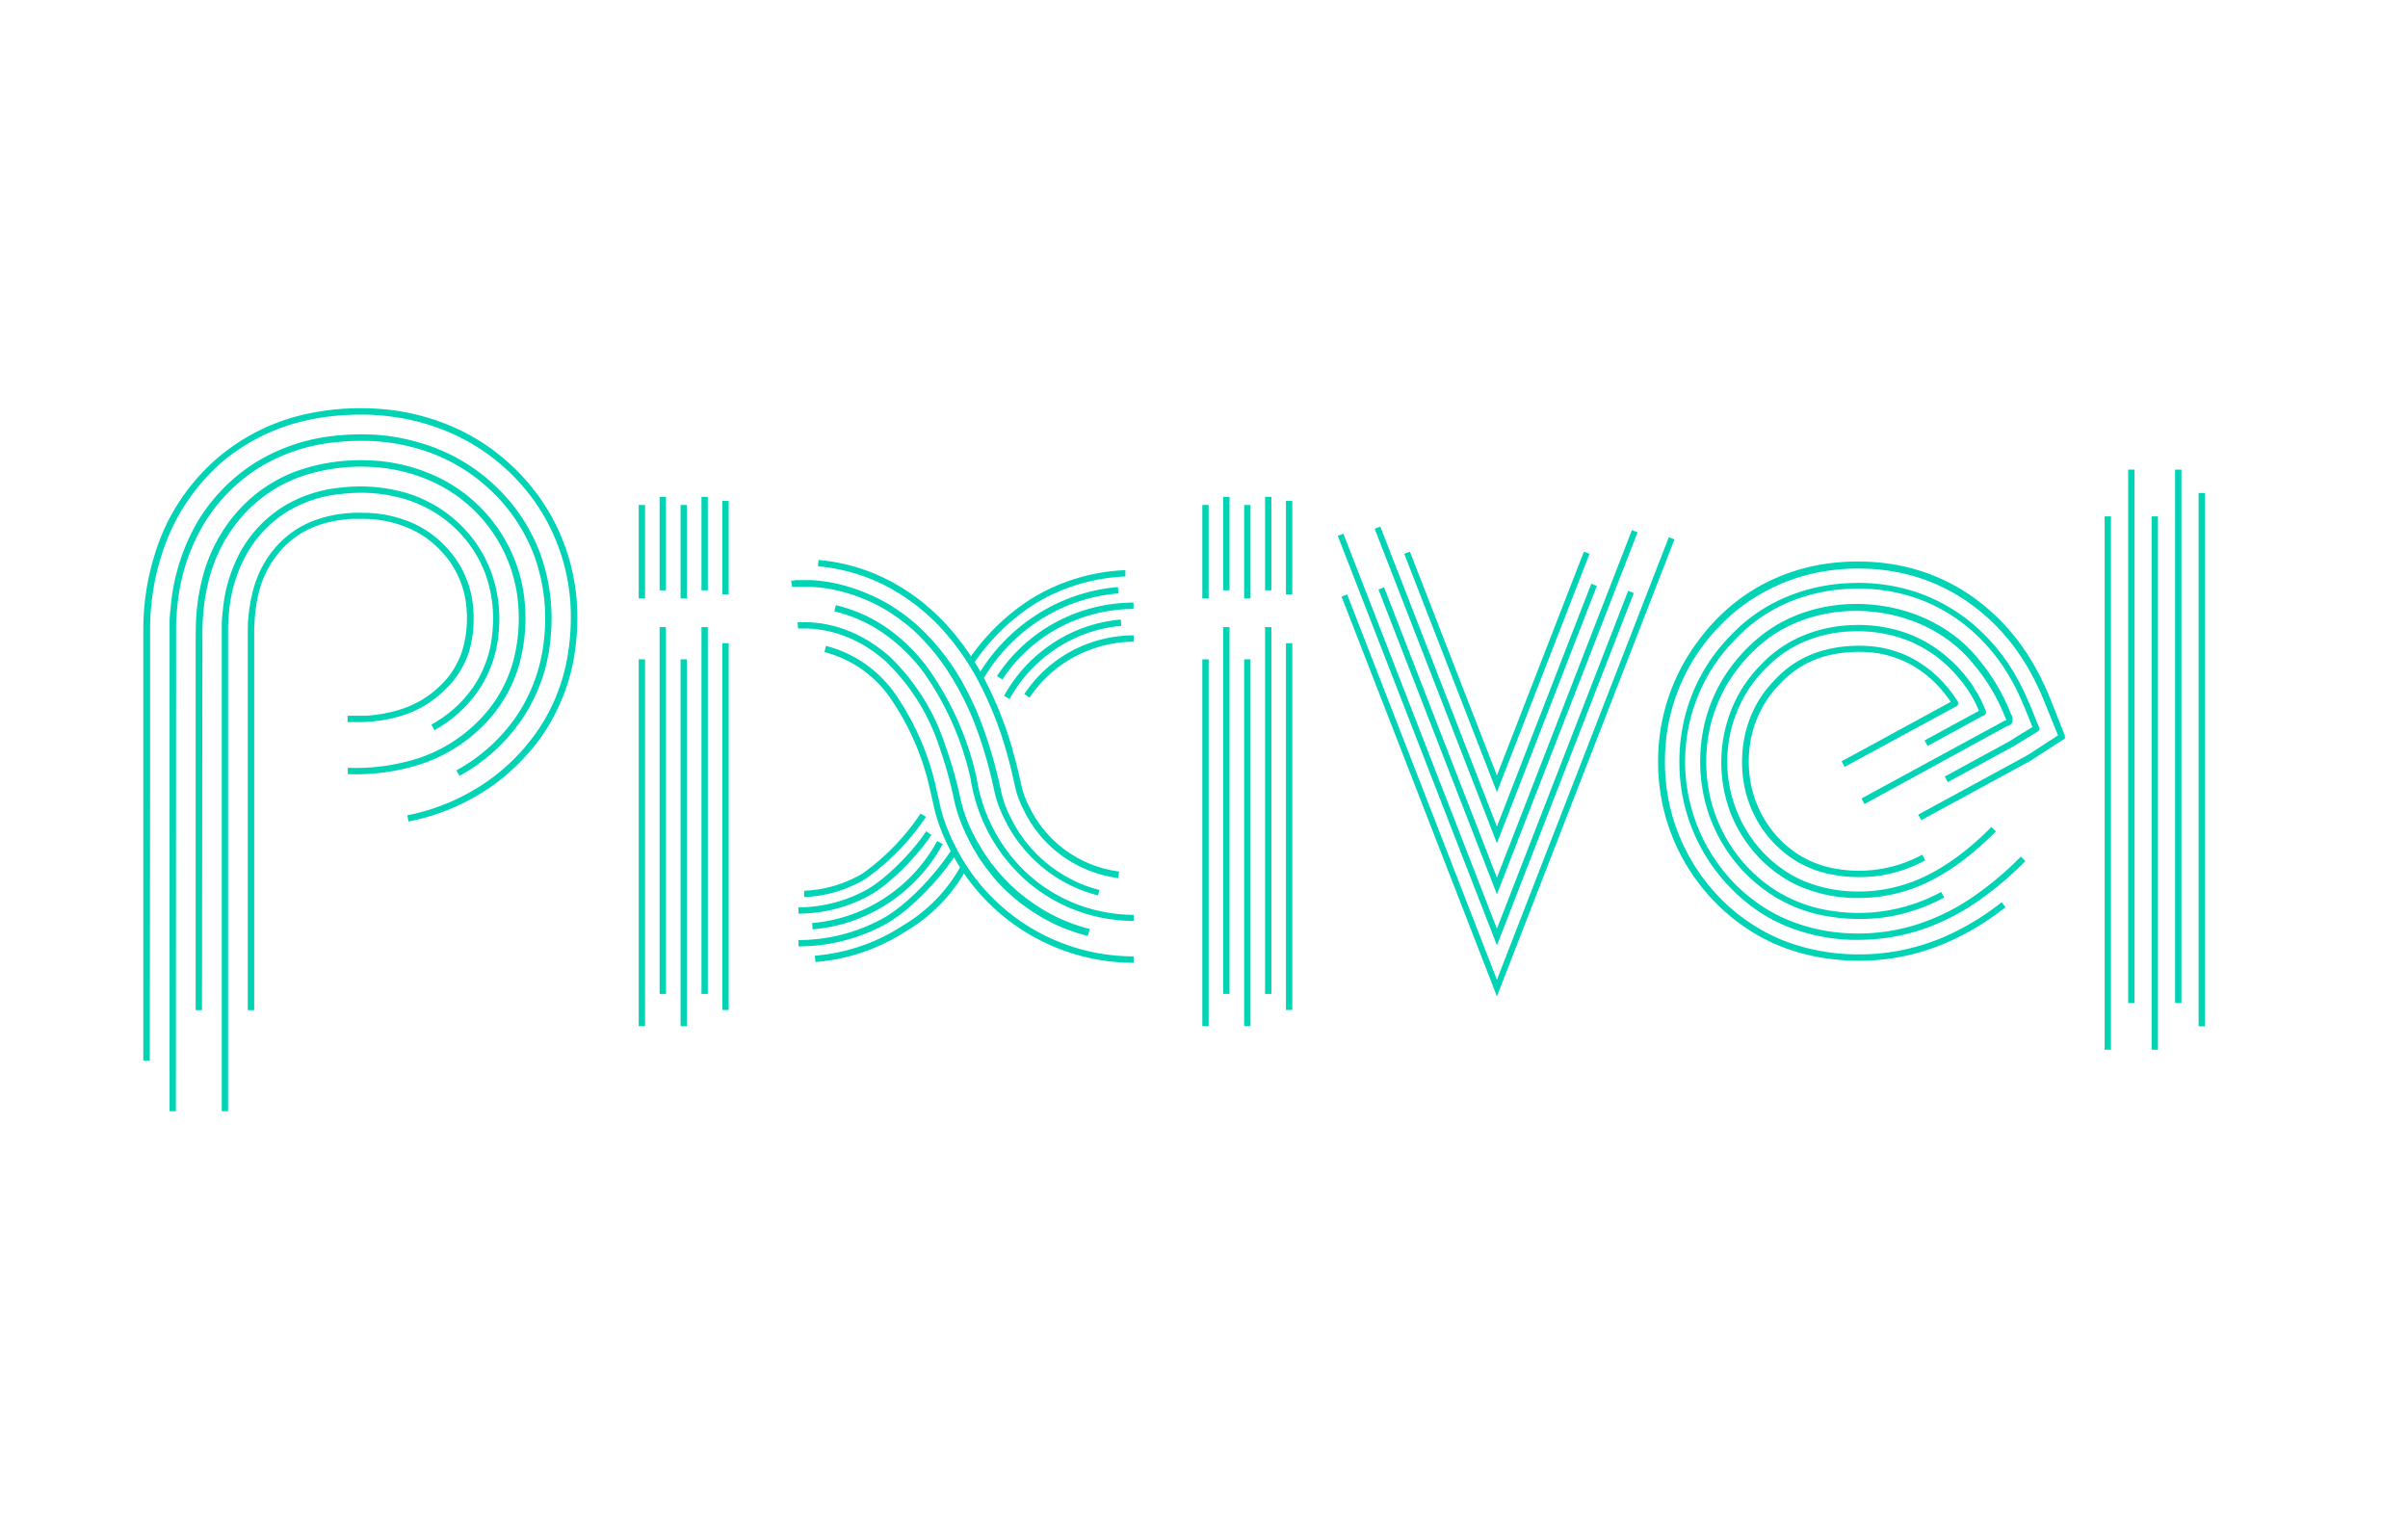 <svg xmlns="http://www.w3.org/2000/svg" viewBox="0 0 319.25 201.43"><defs><style>.cls-1{fill:#00d4b4;}</style></defs><path class="cls-1" d="M19.86,140.62H19V102.41l0-19.26a33.43,33.43,0,0,1,2.32-11.93,26.71,26.71,0,0,1,3.12-5.69,27.52,27.52,0,0,1,4.4-4.81,27,27,0,0,1,11.62-5.8,34,34,0,0,1,12.24-.45,30.45,30.45,0,0,1,6.12,1.62,27.74,27.74,0,0,1,5.74,3,28.09,28.09,0,0,1,4.88,4.26,27.22,27.22,0,0,1,3.78,5.3,27.51,27.51,0,0,1,3.31,12.46,30.94,30.94,0,0,1-.47,6.27,25.76,25.76,0,0,1-2,6.3,24.58,24.58,0,0,1-3.56,5.64,27.94,27.94,0,0,1-4.69,4.47,28.88,28.88,0,0,1-11.65,5.12l-.16-.82a28.05,28.05,0,0,0,11.3-5,26.71,26.71,0,0,0,4.55-4.34,24.44,24.44,0,0,0,3.45-5.45,25.11,25.11,0,0,0,1.91-6.1,30.71,30.71,0,0,0,.46-6.1,26.56,26.56,0,0,0-3.21-12.08,25.85,25.85,0,0,0-3.67-5.13,26.71,26.71,0,0,0-10.29-7,28.78,28.78,0,0,0-6-1.57,30.29,30.29,0,0,0-6-.32,31.51,31.51,0,0,0-5.93.75,26.14,26.14,0,0,0-11.26,5.61A27.8,27.8,0,0,0,25.16,66a26.42,26.42,0,0,0-3,5.52,32.61,32.61,0,0,0-2.26,11.62l0,19.25Z"/><path class="cls-1" d="M26.78,133.92h-.84V85.35c0-1.3,0-2.66.11-4a27.45,27.45,0,0,1,.8-4.77A21.15,21.15,0,0,1,31.32,68a19.55,19.55,0,0,1,7.93-5.52,25.35,25.35,0,0,1,9.54-1.45,23,23,0,0,1,9.39,2.29A20.48,20.48,0,0,1,69.39,78.41a23,23,0,0,1-.54,9.64,18.65,18.65,0,0,1-4.94,8.3,20.84,20.84,0,0,1-8.24,5,28.14,28.14,0,0,1-9.56,1.28l0-.84a27.32,27.32,0,0,0,9.28-1.24,20,20,0,0,0,7.91-4.84A17.87,17.87,0,0,0,68,87.82a22.2,22.2,0,0,0,.51-9.29A19.61,19.61,0,0,0,57.81,64.09a22.17,22.17,0,0,0-9-2.2,24.49,24.49,0,0,0-9.22,1.4A18.77,18.77,0,0,0,32,68.57a20.27,20.27,0,0,0-4.28,8.22,25.86,25.86,0,0,0-.78,4.63c-.11,1.31-.11,2.64-.11,3.93Z"/><path class="cls-1" d="M23.32,147.32h-.84V84l0-1.32c0-1,.11-1.84.2-2.69a27.27,27.27,0,0,1,3.35-10.55A23.63,23.63,0,0,1,33.9,61.3a24.8,24.8,0,0,1,10.64-3.54A31.46,31.46,0,0,1,50,57.65a26.4,26.4,0,0,1,5.49,1,24.18,24.18,0,0,1,9.84,5.46,23.79,23.79,0,0,1,6.32,9.35A25.23,25.23,0,0,1,73,84.52a22.68,22.68,0,0,1-3.73,10.74,23.89,23.89,0,0,1-8.35,7.6l-.41-.73a23.2,23.2,0,0,0,8.07-7.34,22.35,22.35,0,0,0,3.58-10.35,24.46,24.46,0,0,0-1.32-10.73,23.06,23.06,0,0,0-6.1-9,23.37,23.37,0,0,0-9.5-5.27,25.43,25.43,0,0,0-5.32-.93,30.87,30.87,0,0,0-5.31.11A23.82,23.82,0,0,0,34.35,62a22.59,22.59,0,0,0-7.57,7.88,26.08,26.08,0,0,0-3.24,10.22c-.09.82-.15,1.68-.19,2.61l0,2.5Z"/><path class="cls-1" d="M30.24,147.32H29.4V84l0-1.08c0-.79.08-1.49.16-2.16A19.79,19.79,0,0,1,32,72.93a16.68,16.68,0,0,1,5.53-5.76,17.68,17.68,0,0,1,7.7-2.53,21.78,21.78,0,0,1,8.31.62,17.4,17.4,0,0,1,7.06,3.9,16.94,16.94,0,0,1,4.51,6.65,18.3,18.3,0,0,1,1,8.07,16,16,0,0,1-2.59,7.53A17.13,17.13,0,0,1,57.6,96.8l-.41-.74a16.23,16.23,0,0,0,5.65-5.12,15,15,0,0,0,2.44-7.14,17.48,17.48,0,0,0-.92-7.69,16.1,16.1,0,0,0-4.29-6.33,16.61,16.61,0,0,0-6.73-3.71,20.88,20.88,0,0,0-8-.59A16.77,16.77,0,0,0,38,67.88a15.84,15.84,0,0,0-5.25,5.48,19.11,19.11,0,0,0-2.36,7.53c-.07.65-.12,1.34-.15,2.1l0,2.24Z"/><path class="cls-1" d="M33.7,133.92h-.85V83.84c0-.61,0-1.24.08-1.92a21.26,21.26,0,0,1,.6-3.57,14,14,0,0,1,3-5.78A12.57,12.57,0,0,1,41.68,69,16.3,16.3,0,0,1,45,68.16c.55-.08,1.15-.14,1.79-.17s1.29,0,1.83,0a16.77,16.77,0,0,1,3.41.46,16.05,16.05,0,0,1,3.15,1.12,13.46,13.46,0,0,1,2.7,1.76,14.81,14.81,0,0,1,2.25,2.37,13.05,13.05,0,0,1,2.48,5.84,16.14,16.14,0,0,1,.16,3.38,15.22,15.22,0,0,1-.52,3.26A11.9,11.9,0,0,1,59,91.44a13.79,13.79,0,0,1-5.54,3.38,17.72,17.72,0,0,1-3.41.75c-.58.08-1.19.12-1.85.16l-2.12,0v-.84l2.09,0c.63,0,1.21-.07,1.77-.14A17.88,17.88,0,0,0,53.24,94a13,13,0,0,0,5.21-3.18,10.94,10.94,0,0,0,2.94-4.92,14.7,14.7,0,0,0,.49-3.07,15.21,15.21,0,0,0-.15-3.21,12.39,12.39,0,0,0-2.32-5.47,14.87,14.87,0,0,0-2.12-2.23,13,13,0,0,0-2.54-1.64,14.89,14.89,0,0,0-3-1.07,15.7,15.7,0,0,0-3.23-.42c-.52,0-1.15,0-1.76,0a16.69,16.69,0,0,0-1.72.17,15,15,0,0,0-3.09.77,11.75,11.75,0,0,0-4.82,3.35,13.3,13.3,0,0,0-2.81,5.44A19.8,19.8,0,0,0,33.78,82c-.05.66-.07,1.27-.08,1.85v50.08Z"/><path class="cls-1" d="M246.41,127.37a28.51,28.51,0,0,1-3.06-.16,27.44,27.44,0,0,1-4.89-.94,24.88,24.88,0,0,1-4.77-1.91A26.41,26.41,0,0,1,220,104.09a28.56,28.56,0,0,1-.11-5A26.42,26.42,0,0,1,225.12,85c.5-.67,1-1.32,1.61-2s1-1.09,1.68-1.72a24.92,24.92,0,0,1,4.12-3.14,25.64,25.64,0,0,1,9.58-3.4,29.84,29.84,0,0,1,4.91-.29,27.91,27.91,0,0,1,5,.56,25.4,25.4,0,0,1,9.34,4,27.56,27.56,0,0,1,7,7.08l.2.3c.05.07.1.13.18.26l.49.79c.24.37.46.78.68,1.17l.27.49c.21.36.39.74.56,1.1.09.2.19.4.29.59l.49,1.12c.08.2.16.39.25.59l1.94,4.9a.58.58,0,0,1,.05.35l0,.16-4,2.59a7.73,7.73,0,0,1-.82.5l-14.22,7.74-.4-.74,14.22-7.74c.28-.15.52-.3.76-.46l3.55-2.31L271,92.93l-.25-.6c-.15-.35-.3-.71-.47-1.07-.1-.19-.19-.39-.29-.59-.18-.37-.34-.72-.54-1.06l-.27-.5c-.21-.37-.42-.76-.65-1.11l-.5-.81-.15-.22-.21-.31a26.61,26.61,0,0,0-6.78-6.85,24.45,24.45,0,0,0-9-3.88,25.21,25.21,0,0,0-4.81-.54,27.17,27.17,0,0,0-4.77.28A24.81,24.81,0,0,0,233,79a23.62,23.62,0,0,0-4,3c-.64.61-1.09,1.08-1.65,1.68s-1.07,1.24-1.56,1.89a25.5,25.5,0,0,0-5,13.62,27.69,27.69,0,0,0,.11,4.82A25.68,25.68,0,0,0,230,120.86a25.7,25.7,0,0,0,4.12,2.75,23.25,23.25,0,0,0,4.61,1.85,27.41,27.41,0,0,0,4.74.92,30,30,0,0,0,4.75.1,28.48,28.48,0,0,0,9.27-2.16,34.26,34.26,0,0,0,7.89-4.71l.51.66a34.76,34.76,0,0,1-8.08,4.82,29.3,29.3,0,0,1-9.55,2.23C247.62,127.35,247,127.37,246.41,127.37Z"/><path class="cls-1" d="M246.43,121.83a24.58,24.58,0,0,1-4.1-.35,19.47,19.47,0,0,1-7.44-2.85,20.49,20.49,0,0,1-5.72-5.53,21,21,0,0,1-3.22-7.27,22.1,22.1,0,0,1-.32-8,20.91,20.91,0,0,1,2.6-7.52,22.19,22.19,0,0,1,5.21-6c8.45-6.74,22.21-5.26,28.88,3.09a26.16,26.16,0,0,1,4.1,6.79c.05.15.11.27.16.4a1.4,1.4,0,0,1,.18,1.22.94.94,0,0,1-.68.46L247.19,106.6l-.4-.74L265.85,95.5a.42.42,0,0,0,.17,0s-.13-.31-.2-.47a4.1,4.1,0,0,1-.19-.46,25.27,25.27,0,0,0-4-6.54c-6.4-8-19.6-9.43-27.71-3a21.49,21.49,0,0,0-5,5.79,20.24,20.24,0,0,0-2.5,7.21,21.52,21.52,0,0,0,.31,7.64,20.15,20.15,0,0,0,3.1,7,19.62,19.62,0,0,0,5.48,5.3,18.81,18.81,0,0,0,7.12,2.72,23,23,0,0,0,14.93-2.44l.4.74a24.22,24.22,0,0,1-7.52,2.57A23.8,23.8,0,0,1,246.43,121.83Z"/><path class="cls-1" d="M246.42,124.6l-1,0a25,25,0,0,1-8.76-1.88,21.44,21.44,0,0,1-4-2.23,23.15,23.15,0,0,1-3.44-3,23.78,23.78,0,0,1-6.57-16.41,24,24,0,0,1,1.62-8.84,23.3,23.3,0,0,1,4.82-7.62l.74-.77c.27-.27.55-.53.83-.79a20.83,20.83,0,0,1,1.78-1.45,21.49,21.49,0,0,1,4-2.3,23.89,23.89,0,0,1,8.77-2,24.41,24.41,0,0,1,8.88,1.2,23,23,0,0,1,7.83,4.53,25.26,25.26,0,0,1,3.1,3.26c.4.5.82,1.07,1.31,1.79l.22.36c.18.28.37.58.54.87l.25.45c.16.27.32.55.46.83a49.8,49.8,0,0,1,2.09,4.74l.42,1,.08.1,0,.24a.52.52,0,0,1-.27.33l-1.64,1-.7.43c-.55.33-1.11.68-1.74,1l-7.8,4.25-.41-.74,7.82-4.26c.6-.31,1.15-.65,1.68-1l.71-.43,1.42-.87-.33-.82c-.65-1.62-1.26-3.14-2.06-4.68-.13-.27-.29-.53-.44-.8l-.25-.44c-.16-.28-.34-.56-.52-.84l-.22-.35c-.47-.69-.87-1.24-1.26-1.73a24.86,24.86,0,0,0-3-3.15,22.31,22.31,0,0,0-7.55-4.36,23.83,23.83,0,0,0-8.57-1.16,23.32,23.32,0,0,0-8.47,1.93,20.75,20.75,0,0,0-3.82,2.21c-.59.43-1.16.9-1.71,1.39l-.79.76-.73.76A22.65,22.65,0,0,0,225,92.56a23.16,23.16,0,0,0,4.77,24.37,22.17,22.17,0,0,0,3.33,2.85,20.3,20.3,0,0,0,3.85,2.14,23.78,23.78,0,0,0,8.46,1.82,25.64,25.64,0,0,0,8.52-1.11,28.45,28.45,0,0,0,7.65-3.73,43,43,0,0,0,6.34-5.34l.6.6a44.7,44.7,0,0,1-6.47,5.44,29.71,29.71,0,0,1-7.88,3.84A26.66,26.66,0,0,1,246.42,124.6Zm23.24-28.26h0Z"/><path class="cls-1" d="M246.43,119.05h-.81a19.56,19.56,0,0,1-6.8-1.45,14.75,14.75,0,0,1-3-1.67,17,17,0,0,1-2.62-2.24,18.55,18.55,0,0,1-3.73-5.81,18.91,18.91,0,0,1,0-13.6,17.67,17.67,0,0,1,3.68-5.83l.63-.65q.31-.32.63-.6a15,15,0,0,1,1.33-1.08,16.44,16.44,0,0,1,3-1.72,18.41,18.41,0,0,1,6.74-1.52,19,19,0,0,1,6.89.92,17.2,17.2,0,0,1,5.94,3.44,18.62,18.62,0,0,1,2.4,2.53c.4.5.77,1,1,1.42s.41.64.57.94a16.67,16.67,0,0,1,.9,1.9l.15.39-.05.15a.66.66,0,0,1-.34.33l-.06,0-7.32,4-.4-.74,7.2-3.92a13.67,13.67,0,0,0-.82-1.72c-.16-.29-.33-.57-.53-.88s-.61-.89-1-1.36a18.93,18.93,0,0,0-2.29-2.43A16.75,16.75,0,0,0,252,84.58a18.47,18.47,0,0,0-6.59-.87A17.39,17.39,0,0,0,239,85.16a15.28,15.28,0,0,0-2.8,1.63,13.69,13.69,0,0,0-1.26,1l-.6.57-.62.64a17,17,0,0,0-3.51,5.55,17.62,17.62,0,0,0,3.61,18.53,17.2,17.2,0,0,0,2.5,2.14,15.52,15.52,0,0,0,2.83,1.58,18.75,18.75,0,0,0,6.5,1.38,20.25,20.25,0,0,0,6.69-.87c3.86-1.17,7.79-3.75,11.68-7.67l.6.59c-4,4-8,6.68-12,7.89A20.83,20.83,0,0,1,246.43,119.05Z"/><path class="cls-1" d="M246.42,116.28h-.09a17,17,0,0,1-3.05-.27,14.15,14.15,0,0,1-5.38-2,15,15,0,0,1-4.17-4,15.31,15.31,0,0,1-2.37-5.35,16.66,16.66,0,0,1-.24-5.94A15.27,15.27,0,0,1,233,93.15a14.53,14.53,0,0,1,1.71-2.37c.17-.2.31-.35.52-.57l.17-.18c.14-.14.28-.29.4-.4a11.92,11.92,0,0,1,1.07-.95A13.54,13.54,0,0,1,242,86.16a16,16,0,0,1,2.94-.49,19.54,19.54,0,0,1,3.06,0,14.8,14.8,0,0,1,5.55,1.62A15.81,15.81,0,0,1,258.09,91c.29.34.6.73.93,1.19l.41.61.09.16.09.12,0,.25a.52.52,0,0,1-.3.34l-14.75,8-.4-.74,14.47-7.88-.28-.4c-.31-.43-.6-.81-.89-1.14a14.86,14.86,0,0,0-4.31-3.5,13.8,13.8,0,0,0-5.23-1.53,17.78,17.78,0,0,0-2.92,0,16.41,16.41,0,0,0-2.79.46,12.88,12.88,0,0,0-4.77,2.37c-.34.28-.68.58-1,.89l-.37.39-.18.18-.49.53a13.94,13.94,0,0,0-1.61,2.24A14.45,14.45,0,0,0,232,98.78a15.85,15.85,0,0,0,.23,5.63,14.49,14.49,0,0,0,2.25,5.06,14,14,0,0,0,3.93,3.8,13.34,13.34,0,0,0,5.06,1.91,17.42,17.42,0,0,0,2.92.26,18.44,18.44,0,0,0,2.91-.23,17.67,17.67,0,0,0,5.55-1.9l.4.75a18.82,18.82,0,0,1-5.81,2A19.31,19.31,0,0,1,246.42,116.28Zm12.51-23.35h0Z"/><rect class="cls-1" x="170.49" y="66.41" width="0.84" height="12.39"/><rect class="cls-1" x="164.95" y="66.95" width="0.84" height="12.39"/><rect class="cls-1" x="167.72" y="65.87" width="0.84" height="12.39"/><rect class="cls-1" x="162.17" y="65.87" width="0.84" height="12.39"/><rect class="cls-1" x="159.4" y="66.95" width="0.84" height="12.39"/><rect class="cls-1" x="170.49" y="85.27" width="0.84" height="48.63"/><rect class="cls-1" x="164.95" y="87.41" width="0.84" height="48.63"/><rect class="cls-1" x="167.72" y="83.14" width="0.84" height="48.63"/><rect class="cls-1" x="162.17" y="83.14" width="0.84" height="48.63"/><rect class="cls-1" x="159.4" y="87.41" width="0.84" height="48.63"/><rect class="cls-1" x="95.77" y="66.41" width="0.84" height="12.39"/><rect class="cls-1" x="90.23" y="66.95" width="0.84" height="12.39"/><rect class="cls-1" x="93" y="65.87" width="0.84" height="12.39"/><rect class="cls-1" x="87.45" y="65.87" width="0.84" height="12.39"/><rect class="cls-1" x="84.68" y="66.95" width="0.84" height="12.39"/><rect class="cls-1" x="95.77" y="85.27" width="0.84" height="48.63"/><rect class="cls-1" x="90.23" y="87.41" width="0.84" height="48.63"/><rect class="cls-1" x="93" y="83.14" width="0.84" height="48.63"/><rect class="cls-1" x="87.45" y="83.14" width="0.84" height="48.63"/><rect class="cls-1" x="84.68" y="87.41" width="0.84" height="48.63"/><rect class="cls-1" x="291.49" y="65.36" width="0.84" height="70.71"/><rect class="cls-1" x="285.26" y="68.46" width="0.84" height="70.71"/><rect class="cls-1" x="288.37" y="62.26" width="0.84" height="70.71"/><rect class="cls-1" x="282.15" y="62.26" width="0.84" height="70.71"/><rect class="cls-1" x="279.03" y="68.46" width="0.84" height="70.71"/><path class="cls-1" d="M106.62,118.93l0-.84a16.49,16.49,0,0,0,7.76-2.3,30.88,30.88,0,0,0,7.67-7.93l.72.43a31.86,31.86,0,0,1-8,8.22A17.12,17.12,0,0,1,106.62,118.93Z"/><path class="cls-1" d="M107.74,123.21l-.07-.84a20.56,20.56,0,0,0,9.66-3.35,21,21,0,0,0,6.92-7.52l.74.4a21.9,21.9,0,0,1-7.2,7.83A21.41,21.41,0,0,1,107.74,123.21Z"/><path class="cls-1" d="M105.86,121.13v-.84a18.82,18.82,0,0,0,8.88-2.25c2.68-1.42,6.32-5.2,8.05-7.83l.7.46c-1.77,2.71-5.47,6.58-8.35,8.12A19.69,19.69,0,0,1,105.86,121.13Z"/><path class="cls-1" d="M105.86,125.47v-.84a23.24,23.24,0,0,0,11-2.77c3.44-1.84,7.18-6,9.21-9.07l.7.46c-2.08,3.17-6,7.45-9.52,9.36A24.06,24.06,0,0,1,105.86,125.47Z"/><path class="cls-1" d="M108.11,127.54l-.07-.84a25,25,0,0,0,11.67-4,21,21,0,0,0,7.74-8l.74.41a21.66,21.66,0,0,1-8,8.3A25.79,25.79,0,0,1,108.11,127.54Z"/><path class="cls-1" d="M129.07,88l-.7-.47A28.68,28.68,0,0,1,137,79.21a25.79,25.79,0,0,1,12.2-3.62l0,.84a25,25,0,0,0-11.8,3.5A27.8,27.8,0,0,0,129.07,88Z"/><path class="cls-1" d="M132.89,90.09l-.71-.47A21.65,21.65,0,0,1,140,82.48a21.93,21.93,0,0,1,10.28-2.59v.84a21.23,21.23,0,0,0-9.88,2.49A20.69,20.69,0,0,0,132.89,90.09Z"/><path class="cls-1" d="M130.33,90.07l-.72-.43a24.09,24.09,0,0,1,7.61-8,23.53,23.53,0,0,1,11-3.81l.06.84a22.73,22.73,0,0,0-10.63,3.67A23.35,23.35,0,0,0,130.33,90.07Z"/><path class="cls-1" d="M133.85,92.67l-.74-.41a19.71,19.71,0,0,1,6.49-7,19.25,19.25,0,0,1,9-3.12l.06.84a18.49,18.49,0,0,0-8.62,3A18.94,18.94,0,0,0,133.85,92.67Z"/><path class="cls-1" d="M136.5,92.49l-.7-.47a17.32,17.32,0,0,1,6.28-5.72,17.67,17.67,0,0,1,8.22-2.07v.84a17,17,0,0,0-7.83,2A16.51,16.51,0,0,0,136.5,92.49Z"/><path class="cls-1" d="M148.26,116.41a16.29,16.29,0,0,1-10.08-5.32,17,17,0,0,1-1.73-2.35c0-.08-.09-.16-.14-.24l-.22-.38-.67-1.34-.29-.69a10.7,10.7,0,0,1-.42-1.24l-.39-1.68c-.24-1.16-.56-2.34-.88-3.48l-.16-.57a48.66,48.66,0,0,0-3.15-8,34.27,34.27,0,0,0-5-7.45,28.82,28.82,0,0,0-3.41-3.22,28,28,0,0,0-4-2.63,24.33,24.33,0,0,0-9.27-2.74l.07-.84a25.07,25.07,0,0,1,9.59,2.84,28.14,28.14,0,0,1,4.13,2.71,30.42,30.42,0,0,1,3.5,3.31,35.12,35.12,0,0,1,5.14,7.63,50,50,0,0,1,3.21,8.12l.16.59c.32,1.15.65,2.34.9,3.52l.38,1.65a11.67,11.67,0,0,0,.38,1.14l.28.66.32.65.32.64.2.33.15.25a15.37,15.37,0,0,0,11.18,7.26Z"/><path class="cls-1" d="M150.3,122.09A21.75,21.75,0,0,1,136,116.71a22.73,22.73,0,0,1-7.32-13.46,39.33,39.33,0,0,0-6-13.79,23,23,0,0,0-5.28-5.31,19.19,19.19,0,0,0-6.78-3.1l.19-.82a20,20,0,0,1,7.08,3.23A23.66,23.66,0,0,1,123.32,89a40.19,40.19,0,0,1,6.16,14.11,21.89,21.89,0,0,0,7.05,13,21.24,21.24,0,0,0,6.42,3.84,21.67,21.67,0,0,0,7.35,1.34Z"/><path class="cls-1" d="M145.58,118.71a18.7,18.7,0,0,1-3.21-1.13,19.33,19.33,0,0,1-3-1.71,20.27,20.27,0,0,1-2.6-2.19l-.4-.43a10.5,10.5,0,0,1-.75-.86l-.52-.64-.5-.7a8.12,8.12,0,0,1-.59-.93l-.3-.5-.17-.31c-.21-.41-.41-.8-.62-1.24a15.39,15.39,0,0,1-1.08-3.13,59.16,59.16,0,0,0-2.14-7.7,38.74,38.74,0,0,0-3.47-7.35A29.14,29.14,0,0,0,121,83.46a27,27,0,0,0-3.42-2.52,22.45,22.45,0,0,0-3.87-1.85A22.1,22.1,0,0,0,109.51,78a18.84,18.84,0,0,0-2.16-.2c-.4,0-.76,0-1.11,0h-.43l-.25,0-.56,0-.11-.83c.28,0,.43,0,.61-.06l.26,0,.46,0c.36,0,.74,0,1.16,0,.67,0,1.39.1,2.25.22A22.2,22.2,0,0,1,114,78.3a23.65,23.65,0,0,1,4,1.91,26.65,26.65,0,0,1,3.54,2.62A30.06,30.06,0,0,1,127,89.44,39.91,39.91,0,0,1,130.53,97a62,62,0,0,1,2.18,7.81,13.68,13.68,0,0,0,1,3c.2.42.4.81.6,1.2l.15.28c.09.14.19.32.3.5a8.82,8.82,0,0,0,.54.85l.49.7.51.62a8.91,8.91,0,0,0,.7.8c.14.14.27.29.4.43a18.59,18.59,0,0,0,2.47,2.08,19.13,19.13,0,0,0,2.83,1.64,18.56,18.56,0,0,0,3.05,1.07Z"/><path class="cls-1" d="M144.2,124.08a24.9,24.9,0,0,1-4.16-1.46,25.18,25.18,0,0,1-3.82-2.22,23.88,23.88,0,0,1-3.35-2.82l-.45-.47c-.35-.38-.71-.76-1-1.19l-.67-.83-.64-.91c-.3-.4-.56-.85-.82-1.28-.11-.19-.22-.38-.34-.57-.33-.63-.7-1.32-1-2a20.36,20.36,0,0,1-1.46-4.29,54,54,0,0,0-1.93-6.95,27.69,27.69,0,0,0-7.24-11.51,20.63,20.63,0,0,0-2.62-1.93,16.57,16.57,0,0,0-2.89-1.38,15.48,15.48,0,0,0-3.08-.79,12.84,12.84,0,0,0-1.56-.15c-.26,0-.51,0-.75,0h-.24l-.37,0-.07-.83.39,0h.27a7.18,7.18,0,0,1,.8,0,14.16,14.16,0,0,1,1.65.15,16.52,16.52,0,0,1,3.25.84,17.56,17.56,0,0,1,3,1.45,20.64,20.64,0,0,1,2.74,2,28.62,28.62,0,0,1,7.48,11.86,55.52,55.52,0,0,1,2,7,19.12,19.12,0,0,0,1.4,4.12c.29.63.65,1.31,1,1.9.11.17.22.37.34.57a13.15,13.15,0,0,0,.77,1.21l.63.89.67.82a12.91,12.91,0,0,0,1,1.13l.43.46a22.56,22.56,0,0,0,3.24,2.72,22.88,22.88,0,0,0,3.69,2.14,23.19,23.19,0,0,0,4,1.41Z"/><path class="cls-1" d="M150.3,127.64a27.27,27.27,0,0,1-24.05-14.4l-.16-.31c-.31-.61-.64-1.24-.89-1.85-.36-.81-.65-1.58-.9-2.33-.14-.45-.27-.88-.37-1.31-.06-.23-.11-.46-.16-.69l-.49-2.15a34.35,34.35,0,0,0-5.12-11.87,15.23,15.23,0,0,0-8.85-6.28l.19-.82a16,16,0,0,1,9.34,6.6,35,35,0,0,1,5.26,12.18l.49,2.16.15.67c.11.41.22.82.37,1.25.23.73.52,1.46.86,2.26.25.58.55,1.17.87,1.79l.16.31a26.41,26.41,0,0,0,5.88,7.39,26.39,26.39,0,0,0,17.42,6.55Z"/><polygon class="cls-1" points="198.46 105.02 186.17 73.42 186.92 73.13 198.46 102.81 209.99 73.13 210.74 73.42 198.46 105.02"/><polygon class="cls-1" points="198.46 118.56 182.75 78.15 183.5 77.86 198.46 116.35 216.36 70.28 217.11 70.57 198.46 118.56"/><polygon class="cls-1" points="198.46 111.79 182.25 70.1 183 69.81 198.46 109.58 210.97 77.39 211.71 77.68 198.46 111.79"/><polygon class="cls-1" points="198.46 125.33 177.36 71.04 178.1 70.75 198.46 123.12 215.86 78.33 216.61 78.62 198.46 125.33"/><polygon class="cls-1" points="198.46 132.09 177.86 79.09 178.6 78.8 198.46 129.89 221.25 71.22 222 71.51 198.46 132.09"/></svg>